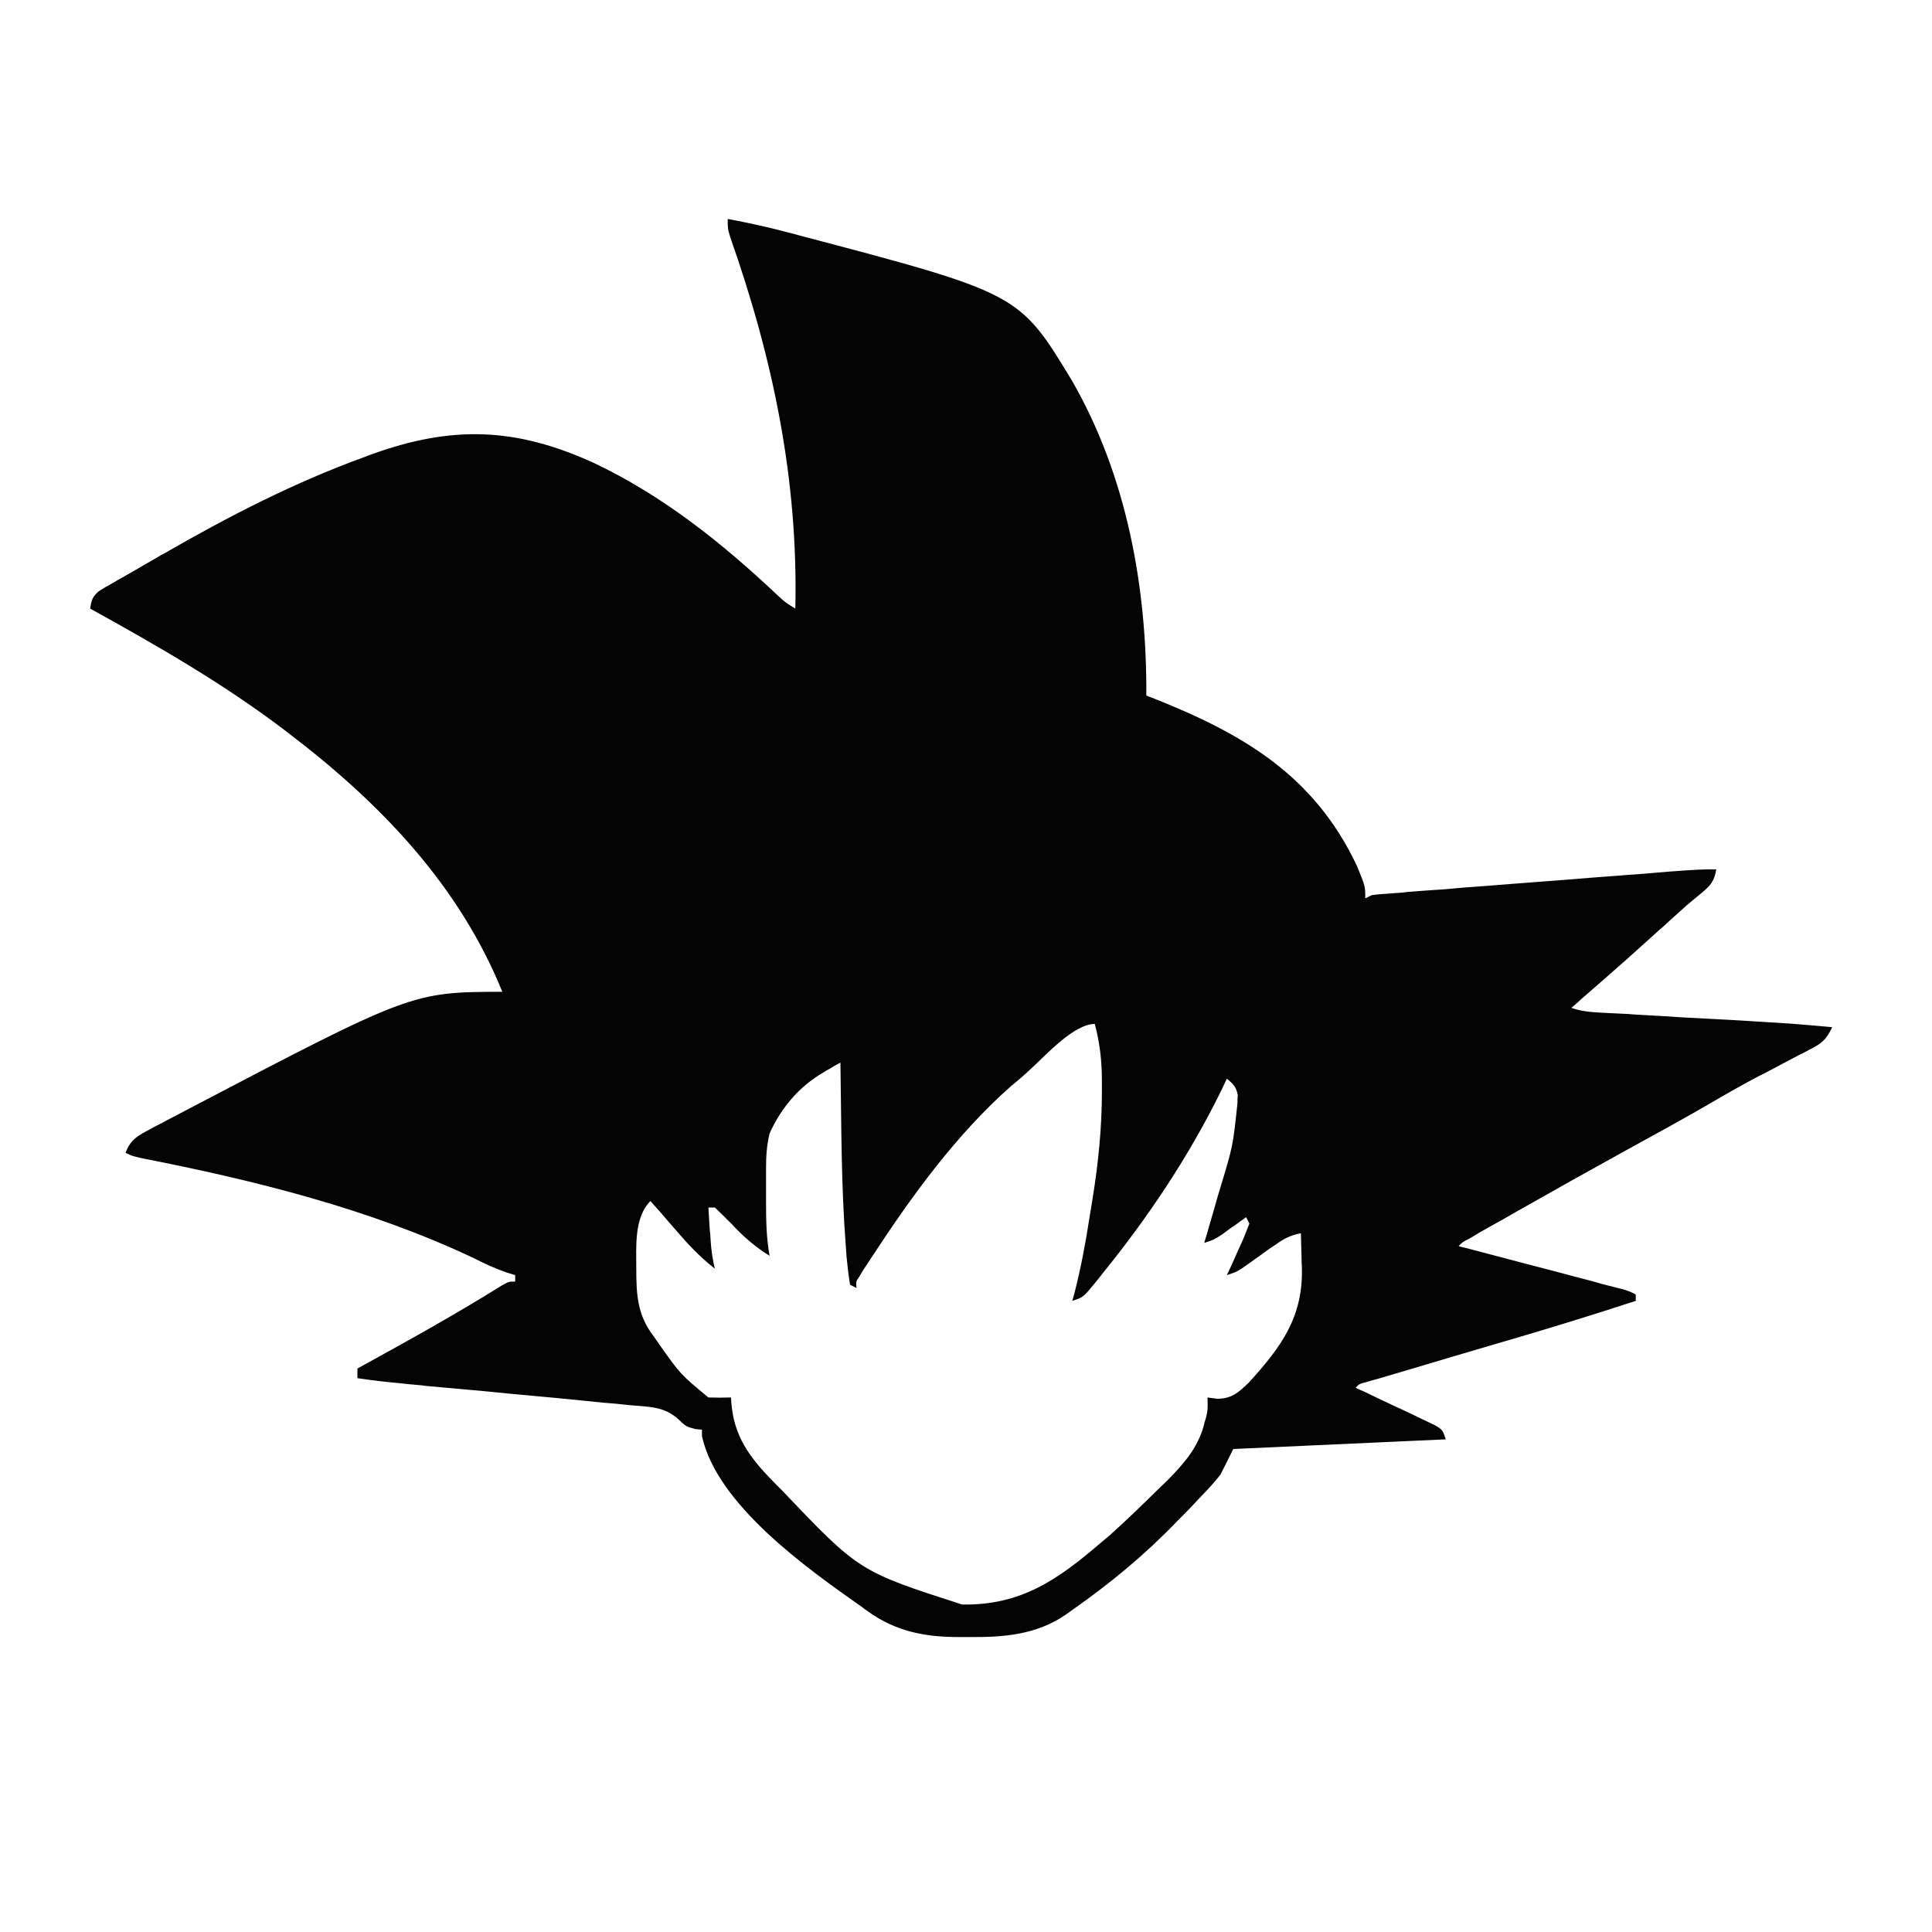 <svg version="1.2" xmlns="http://www.w3.org/2000/svg" viewBox="0 0 600 600" width="600" height="600">
	<title>logo</title>
	<style>
		.s0 { fill: #040404 } 
	</style>
	<g id="Layer 1">
		<path class="s0" d="m226 68c6.5 1.2 12.8 2.6 19.2 4.3q1.3 0.3 2.6 0.7c68.7 18.1 68.7 18.1 85.1 45.2 17 29.5 23.3 64.1 23.1 97.8q0.9 0.4 1.8 0.7c28.1 11.1 50.3 24 63.6 52.2 2.6 6.3 2.6 6.3 2.6 10.1q1-0.5 2-1 2-0.3 4.1-0.4 1.3-0.1 2.6-0.2 1.4-0.1 2.8-0.2c1.5-0.2 1.5-0.2 3-0.3q4.9-0.4 9.8-0.7 3.4-0.3 6.8-0.6 7.2-0.5 14.4-1.1 9.1-0.7 18.3-1.4 7-0.6 14.1-1.1 3.4-0.3 6.7-0.5 4.8-0.4 9.5-0.8 1.4-0.1 2.8-0.2c4.1-0.3 8.1-0.6 12.1-0.5-0.6 3.6-1.7 4.9-4.4 7.2q-1.1 0.9-2.2 1.8-1.2 1-2.4 2-2.4 2.2-4.9 4.4c-1.2 1.1-1.2 1.1-2.5 2.3-1.3 1.1-1.3 1.1-2.6 2.3q-8.9 8.1-18 16-2.3 2-4.5 3.9-1.7 1.6-3.5 3.1c3.2 1.1 5.9 1.3 9.3 1.5q2 0.1 4 0.2 2.1 0.1 4.3 0.2 2.2 0.2 4.4 0.3 5.8 0.3 11.6 0.7 9.3 0.5 18.6 1 3.2 0.2 6.4 0.4c7.5 0.4 14.9 1 22.4 1.7-1.8 3.9-3.3 5.1-7.1 7q-1.6 0.9-3.3 1.7-1.7 0.9-3.4 1.8-3.6 1.9-7.2 3.8-0.9 0.5-1.8 0.9c-5.3 2.8-10.4 5.7-15.5 8.7-8.3 4.8-16.7 9.4-25.1 14q-17.6 9.7-35.2 19.7-3.4 2-6.9 3.9-1.9 1.1-3.9 2.2-1.6 1-3.2 1.9c-2.3 1.2-2.3 1.2-3.4 2.4q1 0.3 2 0.5 10.3 2.7 20.5 5.4 3.9 1 7.7 2 5.5 1.5 11 2.9 1.7 0.5 3.5 1 1.6 0.4 3.2 0.8 1.4 0.4 2.8 0.7c2.3 0.7 2.3 0.7 4.3 1.7q0 1 0 2-19 6.2-38.1 11.8-1.1 0.3-2.1 0.6-8.7 2.6-17.3 5.1-6.6 2-13.1 3.9-3.1 0.9-6.1 1.8-1.8 0.5-3.7 1.1c-1.6 0.4-1.6 0.4-3.2 0.9-2.3 0.6-2.3 0.6-3.4 1.8q1.2 0.6 2.5 1.1 4.5 2.2 9 4.3 1.9 0.9 3.9 1.8 2.8 1.3 5.6 2.7 1.7 0.8 3.4 1.6c2.6 1.5 2.6 1.5 3.6 4.5-21.8 1-43.6 2-66 3-1.3 2.6-2.6 5.3-4 8-1.8 2.2-3.5 4.2-5.5 6.2q-0.8 0.9-1.6 1.7-2.4 2.6-4.9 5.1-0.8 0.8-1.6 1.6c-9.9 10.3-20.7 19.2-32.4 27.4q-1 0.7-2.1 1.5c-9.1 6.2-19.2 7-29.9 6.9q-1.6 0-3.3 0c-10.6 0-19.6-1.8-28.2-8-1-0.7-1-0.7-1.9-1.4-17.1-12-44.9-31.7-49.6-53q0-1 0-2c-1.1-0.1-1.1-0.1-2.1-0.2-2.9-0.8-2.9-0.8-5.5-3.3-3.8-3.2-7.3-3.5-12.1-3.9q-1.3-0.1-2.6-0.2-4.3-0.5-8.5-0.8-3-0.3-5.9-0.6-7.8-0.8-15.6-1.5-7.9-0.7-15.7-1.5-8.9-0.8-17.8-1.6-1.3-0.2-2.7-0.3-2.5-0.2-5-0.5-6.8-0.6-13.5-1.6 0-1.5 0-3 1.5-0.8 3.1-1.7c14-7.7 28-15.5 41.6-24 2.3-1.3 2.3-1.3 4.3-1.3q0-1 0-2-1.3-0.4-2.6-0.8c-3.5-1.2-6.8-2.7-10.1-4.4-32.5-15.4-68.1-24.2-103.2-31.1-3.1-0.7-3.1-0.7-5.1-1.7 1.5-4 3.6-5.2 7.4-7.2 1.6-0.9 1.6-0.9 3.4-1.8q1.8-1 3.6-1.9 1.9-1 3.8-2c70.6-37 70.6-37 98.8-37.1-13.4-33.1-37.9-58.6-66-80q-0.9-0.7-1.8-1.4c-19-14.4-39.4-26.1-60.2-37.6 0.4-2.6 0.7-3.7 2.7-5.4q1-0.6 2.1-1.3 1.2-0.7 2.5-1.4 1.3-0.8 2.6-1.5 1.4-0.8 2.8-1.6 4.1-2.4 8.3-4.8 1.1-0.7 2.3-1.3c19.8-11.4 40.2-21.9 61.7-29.7q1-0.4 2.1-0.8c25.3-9.2 45.1-8.5 69.4 2.6 21.3 10.1 39.6 24.7 56.7 40.8 2.7 2.5 2.7 2.5 5.8 4.4 0.9-40.1-6.9-77.5-20.2-115.3-0.8-2.7-0.8-2.7-0.8-5.7zm94.3 263.8c-2 1.9-4.1 3.7-6.2 5.4-17 15-30.8 34-43.1 52.8q-0.7 1.1-1.5 2.3-0.7 1-1.4 2.1-0.6 1-1.2 2c-1.1 1.6-1.1 1.6-0.9 3.6q-1-0.5-2-1c-0.5-2.9-0.8-5.7-1.1-8.7q-0.1-1.4-0.2-2.9c-1.5-19.1-1.4-38.3-1.7-57.4-1.7 0.9-1.7 0.9-3.3 1.9q-1 0.5-1.9 1.1c-7.6 4.4-13.2 11-16.8 19-0.9 3.7-1.1 7.1-1.1 10.9q0 1.7 0 3.4c0 1.8 0 1.8 0 3.6q0 1.7 0 3.5c0 5.6 0.1 11 1.1 16.6-4.5-2.8-8.1-5.9-11.7-9.8-1.8-1.8-3.5-3.5-5.3-5.2q-1 0-2 0 0.2 3.3 0.4 6.7c0.2 1.8 0.2 1.8 0.3 3.7 0.2 3 0.6 5.7 1.3 8.6-5-3.9-8.9-8.2-13-13q-2-2.3-3.9-4.5-1.6-1.8-3.1-3.5c-5.1 5.1-4.4 14.1-4.4 20.9 0 8.1 0.3 14.5 5.4 21.1q0.8 1.1 1.6 2.3c6.7 9.5 6.7 9.5 15.4 16.7q3.5 0.1 7 0 0.1 1.7 0.3 3.4c1.3 10.2 6.7 16.5 13.7 23.6q0.9 0.9 1.8 1.8c24 25.2 24 25.2 56 35.5 18.3 0.3 29.7-7.7 43.2-19.3q1.2-1 2.4-2c5.5-4.9 10.7-10 16-15.2q1-1 2.1-2c5-5.1 9.3-9.9 11.3-16.9 0.3-1.3 0.3-1.3 0.7-2.5 0.6-2.6 0.6-2.6 0.5-6.4q1.5 0.2 3 0.4c4.5 0 6.7-2 9.8-5 10.2-11.2 17-20.5 16.5-36q-0.1-1.5-0.1-3-0.1-3.7-0.2-7.4c-3.1 0.6-5.2 1.6-7.8 3.5q-1 0.7-2.1 1.4-1.1 0.8-2.2 1.6-2.1 1.5-4.2 3-1 0.7-2 1.4c-1.7 1.1-1.7 1.1-4.7 2.1 0.8-1.7 0.8-1.7 1.6-3.4q1-2.3 2-4.5 0.5-1.1 1-2.2c0.9-2 1.6-3.9 2.4-5.9q-0.5-1-1-2-1 0.7-2.1 1.5-1.3 1-2.7 1.9-1.3 1-2.7 2c-2.5 1.6-2.5 1.6-5.5 2.6q0.3-1.2 0.7-2.4 1.3-4.5 2.6-9 0.8-2.9 1.7-5.8c3.9-12.9 3.9-12.9 5.3-26.2 0-1.2 0-1.2 0.1-2.5-0.5-2.6-1.4-3.5-3.4-5.1-0.7 1.5-0.7 1.5-1.4 3-10.2 20.9-22.9 39.9-37.6 58q-0.9 1.2-1.9 2.4c-3.7 4.5-3.7 4.5-7.1 5.6q0.3-1 0.6-2.1c2-7.8 3.5-15.6 4.7-23.5q0.5-3 1-6.1c1.8-11.2 2.9-22 2.9-33.4q0-1.5 0-3.1c0-6.2-0.6-11.7-2.2-17.8-6.5 0-15.2 9.7-19.7 13.8z"/>
	</g>
</svg>